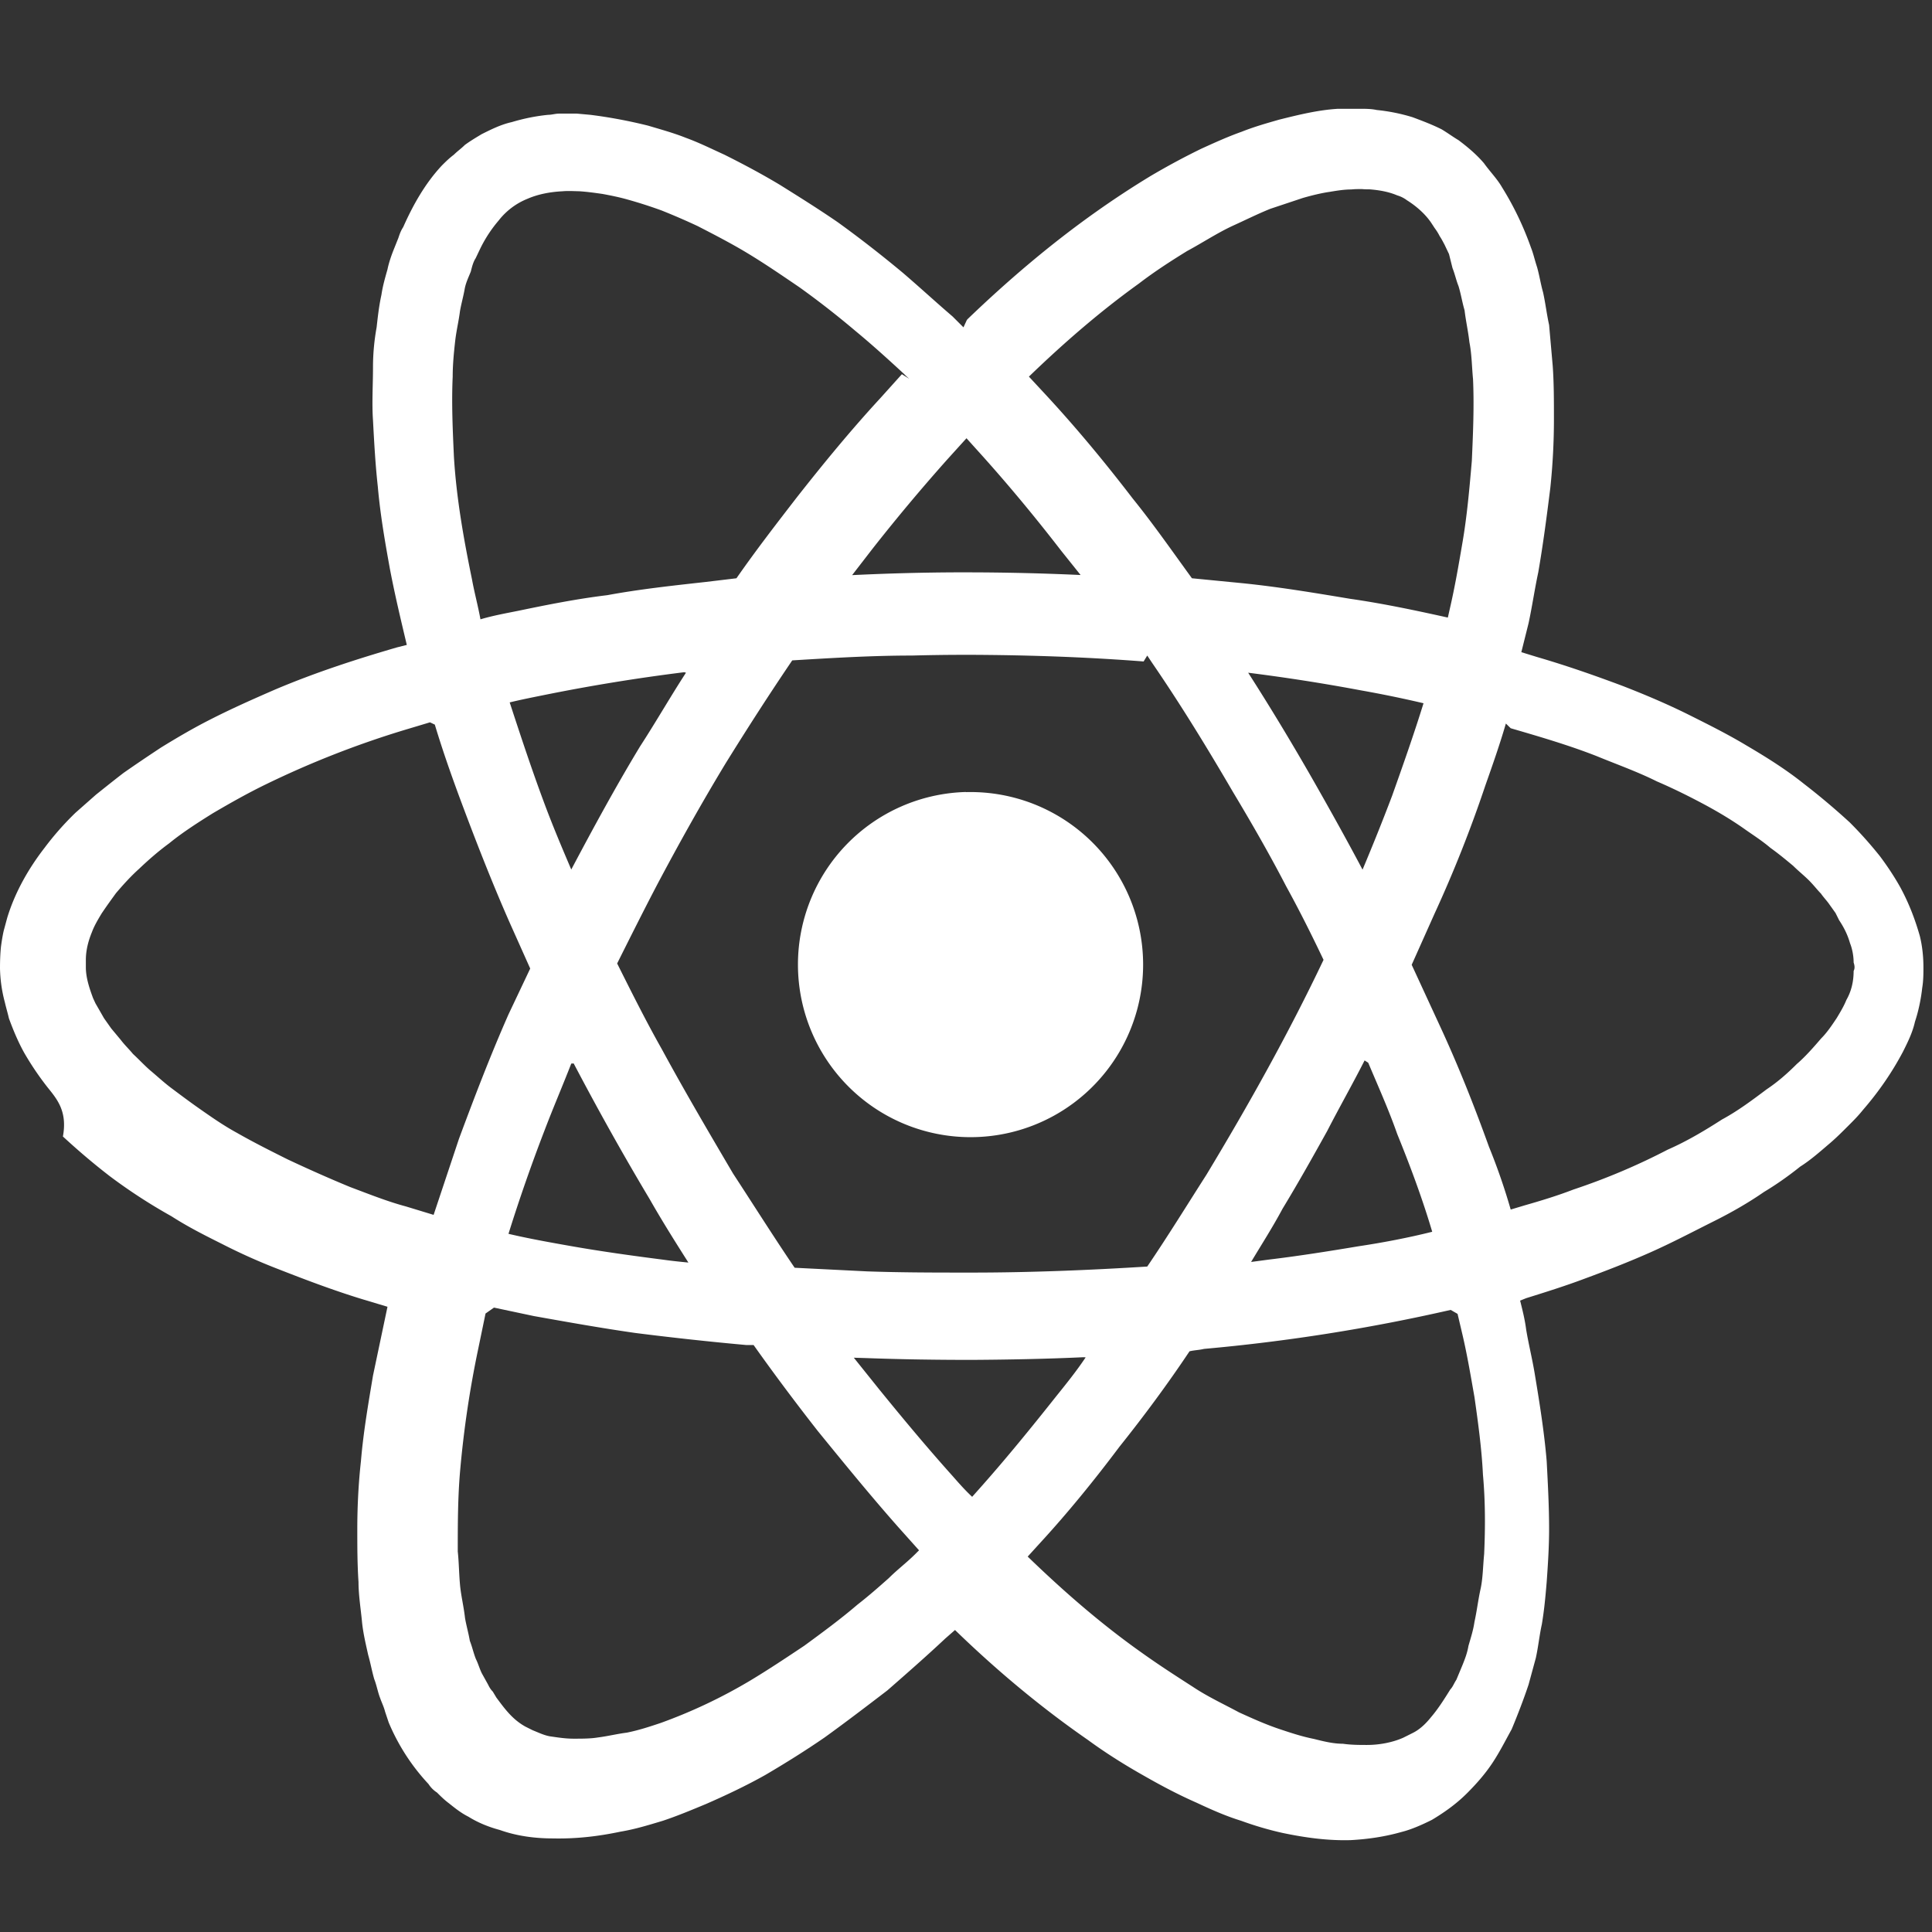 <svg xmlns="http://www.w3.org/2000/svg" width="32" height="32" viewBox="0 0 32 32"><rect x="0" y="0" width="32" height="32" fill="#333333" stroke="none"/><title>react</title><path fill="#fff" d="M16.014 5.3l.014-.016c.666-.64 1.37-1.24 2.124-1.774.296-.21.6-.41.914-.6.272-.16.55-.31.834-.448.22-.1.44-.2.666-.28.2-.08.41-.14.62-.2.32-.08.644-.16.974-.18h.364c.094 0 .188 0 .28.02.2.02.4.06.594.12.16.06.32.12.48.2.1.06.18.12.28.18.16.12.3.24.42.38.1.14.22.26.3.4.2.32.36.66.48 1 .04.1.06.2.1.32.04.14.06.28.1.42.04.18.06.36.1.54l.06.68c.02.28.02.58.02.88 0 .38-.02.76-.06 1.14-.06.48-.12.94-.2 1.4-.06.28-.1.56-.16.84l-.12.48.26.08c.48.14.94.3 1.42.48.36.14.74.3 1.1.48.32.16.64.32.94.5.34.2.66.4.96.64.26.2.52.42.76.64.18.18.34.36.5.56.12.16.24.34.34.52.14.26.24.52.32.8.04.16.06.34.06.52 0 .1 0 .22-.02.34-.02.18-.06.38-.12.56-.04.18-.12.34-.2.5-.18.34-.4.66-.66.96-.08.1-.16.18-.24.26-.12.12-.22.22-.34.32-.14.12-.3.26-.46.36-.2.16-.4.3-.6.42-.26.18-.54.34-.82.48-.36.18-.7.36-1.06.52s-.72.3-1.1.44c-.32.12-.64.22-.96.32l-.1.04c.04.16.08.32.1.48.04.24.1.48.14.72.08.48.16.98.2 1.46.02.38.04.76.04 1.12 0 .3-.02.6-.04.88-.02.24-.04.46-.08.7-.04.18-.06.38-.1.56l-.12.44c-.08.24-.18.5-.28.74-.1.18-.2.38-.32.56s-.26.34-.42.5c-.18.18-.38.32-.58.44-.16.08-.34.16-.5.2-.28.08-.56.12-.84.136-.38.012-.76-.04-1.14-.12a5.48 5.48 0 0 1-.68-.2c-.26-.08-.5-.188-.74-.3-.3-.132-.58-.28-.86-.44-.32-.18-.64-.38-.94-.6-.78-.54-1.52-1.16-2.2-1.82l-.16.14c-.32.3-.64.58-.96.86-.34.26-.68.52-1.04.78-.32.22-.64.42-.98.62-.32.18-.66.34-.98.48-.24.1-.48.2-.72.28-.24.072-.46.14-.7.18-.38.08-.74.12-1.12.112-.3 0-.6-.04-.88-.14-.18-.048-.36-.12-.52-.22-.12-.06-.22-.14-.32-.22-.08-.06-.14-.12-.2-.18a.467.467 0 0 1-.14-.14c-.28-.3-.5-.64-.66-1.02l-.06-.18c-.02-.08-.06-.16-.08-.22-.04-.1-.06-.22-.1-.32-.04-.14-.06-.26-.1-.4-.04-.18-.08-.348-.1-.526-.02-.22-.06-.46-.06-.68-.02-.3-.02-.58-.02-.88 0-.38.02-.76.06-1.12.04-.48.12-.94.2-1.42l.24-1.14-.4-.12c-.48-.146-.94-.32-1.4-.5a9.68 9.68 0 0 1-.94-.42c-.28-.14-.56-.28-.84-.46a9.03 9.03 0 0 1-1.016-.66c-.26-.2-.52-.42-.78-.66C1.12 18.4.94 18.2.78 18a4.881 4.881 0 0 1-.38-.564c-.1-.18-.18-.372-.252-.568-.02-.088-.048-.18-.068-.268a2.34 2.34 0 0 1-.08-.564c0-.12.004-.24.016-.356.012-.088.026-.18.046-.266L.12 15.2c.128-.42.35-.812.62-1.16a4.865 4.865 0 0 1 .51-.578l.34-.3c.15-.12.3-.24.456-.36.2-.14.408-.28.62-.42.26-.16.532-.32.808-.46.352-.18.712-.34 1.08-.5.66-.28 1.336-.5 2.024-.7l.16-.04c-.1-.42-.2-.84-.28-1.26-.08-.44-.16-.9-.2-1.36-.04-.36-.06-.72-.08-1.1-.02-.28 0-.58 0-.88 0-.22.02-.44.06-.66.02-.18.04-.36.08-.54.02-.14.06-.28.1-.42.02-.1.06-.22.1-.32l.08-.2c.02-.06.04-.12.08-.18.16-.36.36-.72.64-1.02.06-.06.12-.12.2-.18.06-.06.12-.1.18-.16.08-.06.18-.12.28-.18.16-.08.32-.16.5-.2.2-.06.4-.1.6-.12.06 0 .12-.02.18-.02h.3l.22.02c.32.04.64.1.96.18.2.06.42.12.62.2.22.08.42.18.64.28.32.16.62.32.92.5.32.2.64.4.96.62.36.26.72.54 1.08.84.28.24.54.48.82.72l.18.18zm8.014 16.396a30.52 30.52 0 0 1-4.086.646c-.08.02-.16.02-.24.04-.36.54-.76 1.08-1.16 1.58-.42.56-.86 1.1-1.32 1.6l-.2.22c.6.58 1.22 1.12 1.9 1.6.28.2.56.38.84.56.24.16.5.28.76.42.22.1.44.2.68.28.18.06.36.12.56.16.16.04.32.08.48.08.14.02.28.02.4.02.2 0 .42-.04.6-.12l.16-.08c.12-.06.22-.16.3-.26.12-.14.22-.3.32-.46.04-.04.06-.1.1-.16l.1-.24c.04-.1.08-.2.1-.32.04-.14.08-.26.1-.4.04-.18.06-.36.1-.54s.04-.38.06-.58c.02-.44.02-.88-.02-1.32-.02-.42-.08-.86-.14-1.28-.06-.34-.12-.7-.2-1.04l-.08-.34zm-15.986.06l-.12.58c-.14.664-.24 1.336-.3 2.014-.04.448-.04.9-.04 1.348.02.18.02.38.04.58.02.18.06.34.08.52.02.12.06.26.08.38.04.1.06.2.1.3.04.08.06.16.1.24l.1.18c.02.04.04.08.08.12l.06.1.06.08c.12.16.24.3.42.4l.12.06c.1.04.18.08.28.1.14.02.26.04.4.04s.28 0 .4-.02c.16-.02.32-.06.48-.08.2-.04.38-.1.56-.16a8.587 8.587 0 0 0 1.48-.7c.3-.18.6-.38.9-.58.3-.22.6-.44.88-.68.18-.14.34-.28.52-.44.14-.14.3-.26.44-.4l.06-.06-.34-.38c-.46-.52-.9-1.06-1.34-1.6-.36-.46-.72-.94-1.06-1.42h-.12a51.8 51.8 0 0 1-1.84-.2c-.56-.08-1.12-.18-1.68-.28l-.66-.14zm9.9.724c-.6.028-1.22.04-1.84.044-.58 0-1.16-.008-1.76-.03l-.2-.006.42.524c.4.492.8.972 1.22 1.44.1.114.2.228.32.34l.16-.18c.42-.474.82-.966 1.22-1.47.16-.2.34-.42.5-.66zm1-11.524c-.62-.048-1.26-.08-1.9-.096-.3-.008-.6-.012-.92-.014h-.14c-.3 0-.58.004-.88.012-.66 0-1.32.04-1.98.08-.38.56-.74 1.12-1.1 1.7-.4.66-.78 1.34-1.14 2.02-.22.42-.44.86-.66 1.3.24.48.48.96.74 1.42.38.7.78 1.38 1.18 2.06.34.52.68 1.06 1.02 1.56l1.2.06c.58.02 1.14.02 1.72.02.98 0 1.96-.04 2.92-.1.34-.5.66-1.02.98-1.52.7-1.16 1.36-2.34 1.94-3.56-.2-.42-.4-.82-.62-1.22-.28-.54-.58-1.06-.88-1.56-.42-.72-.86-1.44-1.34-2.14l-.08-.12zm-9.48 6.66c-.14.36-.3.732-.44 1.1-.22.57-.42 1.144-.6 1.72.34.08.7.144 1.04.204.5.088 1.02.16 1.52.224.14.02.28.034.42.048-.22-.346-.44-.696-.64-1.048-.44-.736-.86-1.488-1.26-2.25zm13.14-.052c-.2.394-.42.78-.62 1.17-.24.432-.48.86-.74 1.288-.16.3-.34.58-.52.88l.3-.04c.5-.06 1-.14 1.48-.22.4-.06.82-.14 1.22-.24-.16-.54-.36-1.08-.58-1.62-.14-.4-.32-.8-.48-1.18zm-15.48-5.6l-.44.132a15.593 15.593 0 0 0-2.28.896c-.3.146-.58.304-.88.48-.24.15-.5.316-.72.496-.18.132-.34.272-.5.424-.14.126-.26.26-.38.4-.08.11-.16.22-.24.34-.06.1-.12.2-.16.308-.06.146-.1.3-.1.46v.12c0 .176.06.352.12.514l.04.086.06.104.08.14.12.17.16.192c.06.08.14.156.2.23.1.092.18.18.28.268.12.1.22.194.34.286.16.12.32.24.48.352.2.14.4.28.62.4.28.16.56.3.84.44.34.16.7.32 1.04.46.32.12.62.24.92.32l.46.14.42-1.26c.26-.7.52-1.38.82-2.06l.36-.76-.34-.76c-.3-.68-.58-1.4-.84-2.1-.14-.38-.28-.78-.4-1.18zm17.82.02c-.1.344-.22.686-.34 1.026a21.22 21.22 0 0 1-.84 2.12l-.38.85.48 1.04c.3.65.56 1.308.8 1.974.14.344.26.692.36 1.04l.24-.072c.28-.08.54-.16.8-.26.54-.18 1.06-.4 1.56-.66.32-.14.62-.32.9-.5.26-.14.5-.32.74-.5.18-.12.34-.26.5-.42.14-.12.28-.28.4-.42.1-.1.18-.22.26-.34.06-.1.12-.2.16-.3.08-.14.12-.3.12-.48.02-.04.02-.08 0-.14 0-.1-.02-.22-.06-.32-.04-.14-.1-.26-.18-.38l-.06-.12-.1-.14c-.04-.06-.1-.12-.14-.18-.06-.06-.12-.14-.2-.22s-.18-.16-.26-.24c-.12-.1-.24-.2-.38-.3-.14-.12-.3-.22-.44-.32-.2-.14-.4-.26-.62-.38-.26-.14-.54-.28-.82-.4-.32-.16-.66-.28-1-.42-.46-.18-.94-.32-1.42-.46zM16 13.118a2.859 2.859 0 0 0 0 5.716 2.858 2.858 0 1 0 0-5.714zm4.672-1.978c.352.548.69 1.108 1.016 1.674.3.524.596 1.054.88 1.59.17-.404.334-.812.49-1.224.18-.506.36-1.016.52-1.532-.34-.08-.68-.15-1.04-.214-.64-.12-1.26-.216-1.9-.296zm-9.34-.006a30.936 30.936 0 0 0-2.33.38c-.18.036-.38.076-.56.12.18.55.36 1.096.56 1.634.14.38.3.76.46 1.134.36-.68.74-1.38 1.14-2.04.26-.4.5-.82.76-1.22zm12.626-.804l.06-.266c.08-.348.14-.696.2-1.048.08-.456.12-.92.16-1.38.02-.45.04-.904.02-1.356-.02-.204-.02-.41-.06-.612-.02-.18-.06-.354-.08-.528-.04-.136-.06-.27-.1-.4-.04-.1-.06-.2-.1-.3L24 4.208l-.074-.156c-.026-.048-.05-.096-.08-.14a.85.85 0 0 0-.07-.116c-.02-.026-.036-.054-.054-.08-.1-.16-.26-.3-.42-.4a.5.5 0 0 0-.16-.08c-.14-.06-.3-.088-.46-.1-.04 0-.08 0-.12-.004h-.04c-.04 0-.08 0-.14.006-.12 0-.24.02-.36.04-.14.02-.3.06-.44.1l-.54.18c-.2.08-.4.18-.62.28-.26.12-.5.28-.76.42-.26.16-.54.34-.8.54-.64.46-1.24.98-1.82 1.54l.26.28c.52.56 1 1.14 1.46 1.74.34.42.66.88.98 1.32l.82.08c.6.06 1.2.16 1.8.26.56.08 1.12.2 1.66.32zM15.06 6.274c-.03-.026-.06-.052-.086-.08-.26-.24-.524-.48-.8-.708-.3-.254-.614-.5-.936-.73-.3-.204-.58-.396-.88-.576-.26-.156-.54-.3-.8-.434-.2-.094-.4-.18-.6-.26a7.574 7.574 0 0 0-.56-.18c-.14-.04-.28-.068-.42-.094-.14-.02-.26-.036-.38-.044l-.14-.004h-.02c-.04 0-.08 0-.12.004-.2.01-.4.046-.58.124a1.15 1.15 0 0 0-.48.362c-.12.14-.22.294-.3.456l-.08.168c-.04.06-.06.14-.08.22-.04.1-.08.18-.1.28-.02.12-.06.26-.08.38-.02.16-.06.32-.08.5s-.04.38-.04.58c-.02.44 0 .88.02 1.32.04.68.16 1.36.3 2.04.04.22.1.44.14.66.2-.06.42-.1.62-.14.48-.1.98-.2 1.48-.26.54-.1 1.1-.16 1.64-.22l.5-.06c.32-.46.66-.9 1-1.34.44-.56.9-1.12 1.38-1.64l.36-.4zm.956.976l-.326.36c-.428.48-.84.972-1.236 1.476l-.34.44a38.418 38.418 0 0 1 1.7-.046h.232a41.481 41.481 0 0 1 1.852.044l-.32-.4c-.42-.544-.86-1.076-1.32-1.588L16 7.25z"/></svg>
